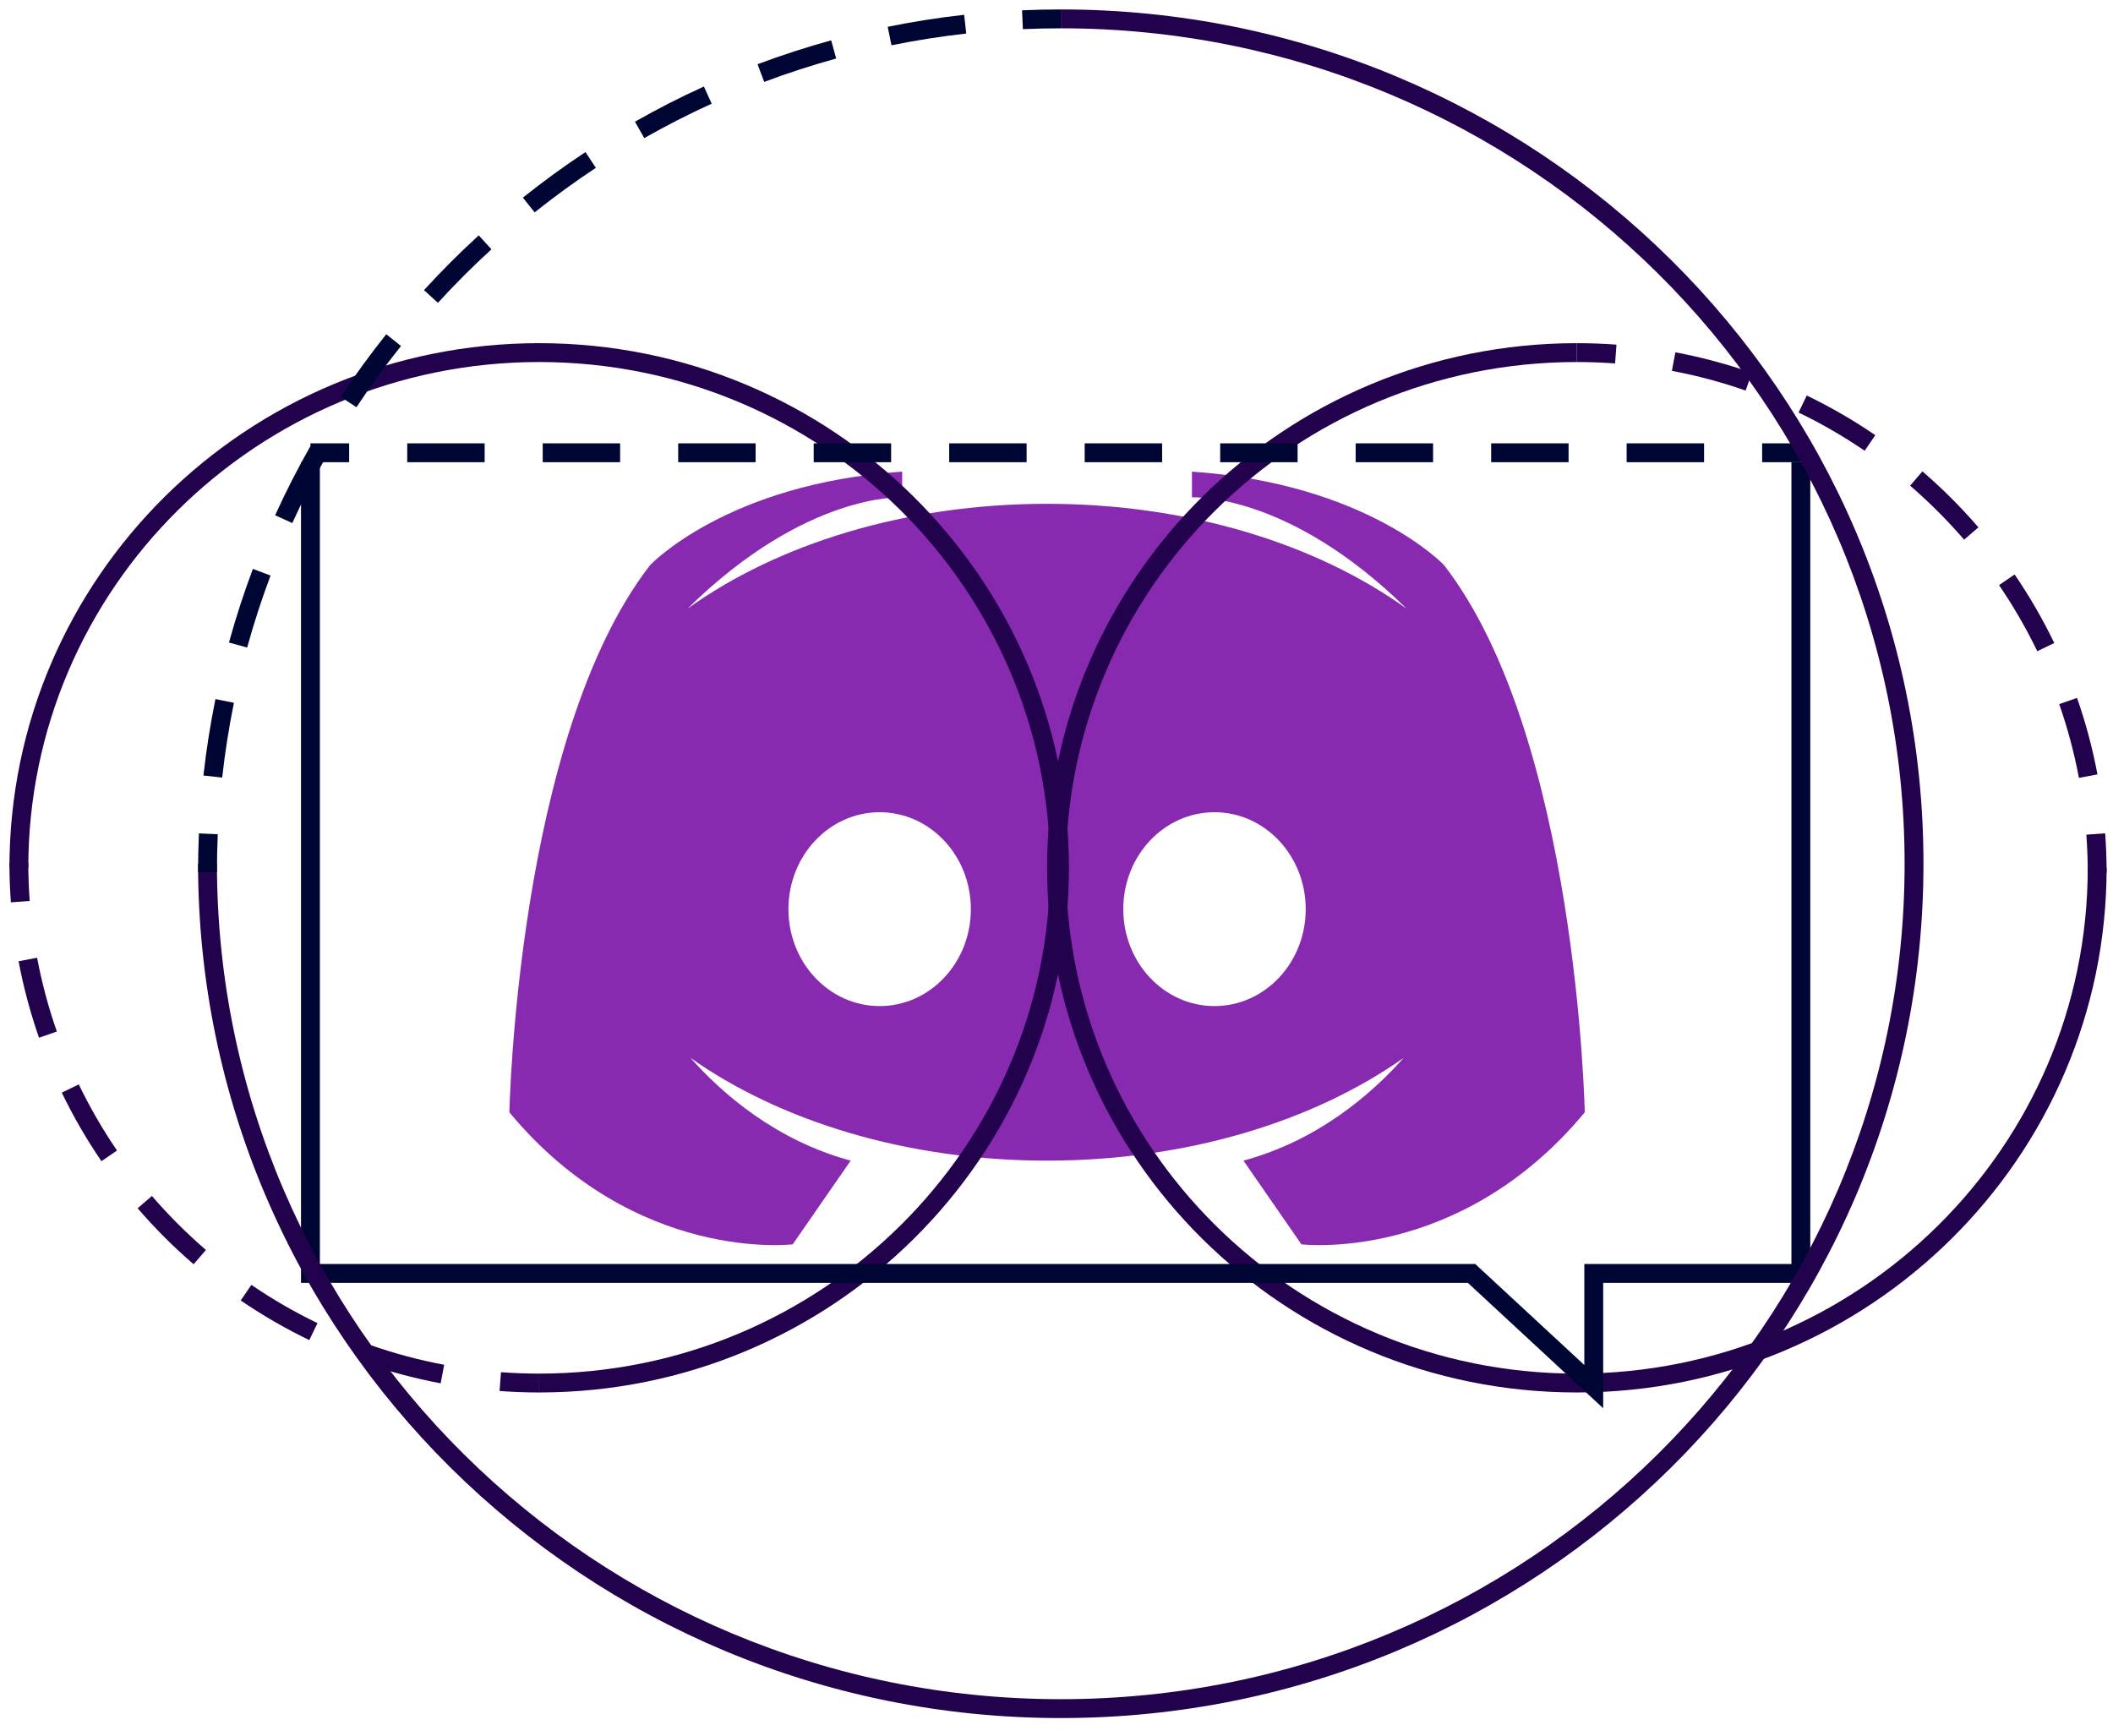<svg width="112" height="92" viewBox="0 0 112 92" fill="none" xmlns="http://www.w3.org/2000/svg">
  <path d="M76.536 29.949C76.536 29.949 72.452 25.626 63.18 25V26.365C63.18 26.365 68.266 26.07 74.561 32.267C69.809 28.848 63.03 26.706 55.5 26.706C47.97 26.706 41.191 28.848 36.439 32.267C42.734 26.07 47.82 26.365 47.82 26.365V25C38.548 25.626 34.464 29.949 34.464 29.949C27.398 39.05 27 58.961 27 58.961C33.656 66.981 42.018 65.958 42.018 65.958L45.09 61.521C41.129 60.449 38.3 57.989 36.599 56.073C41.343 59.426 48.054 61.521 55.5 61.521C62.946 61.521 69.657 59.426 74.401 56.073C72.7 57.989 69.871 60.449 65.91 61.521L68.982 65.958C68.982 65.958 77.344 66.982 84 58.961C84.001 58.96 83.602 39.05 76.536 29.949ZM46.626 53.329C43.956 53.329 41.791 51.029 41.791 48.191C41.791 45.354 43.956 43.053 46.626 43.053C49.297 43.053 51.461 45.354 51.461 48.191C51.461 51.029 49.297 53.329 46.626 53.329ZM64.375 53.329C61.704 53.329 59.539 51.029 59.539 48.191C59.539 45.354 61.704 43.053 64.375 43.053C67.045 43.053 69.21 45.354 69.21 48.191C69.21 51.029 67.045 53.329 64.375 53.329Z" fill="#872AB0"/>
  <path fill-rule="evenodd" clip-rule="evenodd" d="M83.582 72.81C98.542 72.81 110.662 60.802 110.662 46H111.662C111.662 61.363 99.085 73.81 83.582 73.81C68.078 73.81 55.501 61.363 55.501 46C55.501 30.636 68.078 18.19 83.582 18.19V19.19C68.621 19.19 56.501 31.198 56.501 46C56.501 60.802 68.621 72.81 83.582 72.81Z" fill="#23024D"/>
  <path fill-rule="evenodd" clip-rule="evenodd" d="M111.584 44.17C111.636 44.864 111.662 45.564 111.662 46.27H110.662C110.662 45.589 110.637 44.913 110.587 44.244L111.584 44.17ZM110.093 36.993C110.551 38.303 110.915 39.658 111.177 41.048L110.194 41.233C109.942 39.892 109.591 38.586 109.149 37.323L110.093 36.993ZM106.785 30.451C107.572 31.603 108.275 32.817 108.887 34.084L107.986 34.519C107.397 33.297 106.718 32.126 105.959 31.015L106.785 30.451ZM101.898 24.986C102.96 25.9 103.952 26.892 104.866 27.954L104.108 28.606C103.226 27.583 102.269 26.626 101.246 25.744L101.898 24.986ZM95.768 20.965C97.035 21.577 98.249 22.28 99.401 23.067L98.837 23.893C97.726 23.134 96.555 22.455 95.333 21.866L95.768 20.965ZM88.804 18.675C90.195 18.937 91.549 19.301 92.859 19.759L92.529 20.703C91.266 20.261 89.96 19.91 88.619 19.658L88.804 18.675ZM83.582 18.19C84.288 18.19 84.988 18.216 85.682 18.268L85.608 19.265C84.939 19.215 84.263 19.19 83.582 19.19V18.19Z" fill="#23024D"/>
  <path fill-rule="evenodd" clip-rule="evenodd" d="M28.58 19.19C13.619 19.19 1.5 31.198 1.5 46H0.5C0.5 30.637 13.076 18.19 28.58 18.19C44.084 18.19 56.66 30.637 56.66 46C56.66 61.364 44.084 73.81 28.58 73.81V72.81C43.541 72.81 55.66 60.802 55.66 46C55.66 31.198 43.541 19.19 28.58 19.19Z" fill="#23024D"/>
  <path fill-rule="evenodd" clip-rule="evenodd" d="M93.403 24.5H95.455V23.5H93.403V24.5ZM86.221 24.5H90.325V23.5H86.221V24.5ZM79.039 24.5H83.143V23.5H79.039V24.5ZM71.857 24.5H75.961V23.5H71.857V24.5ZM64.676 24.5H68.779V23.5H64.676V24.5ZM57.494 24.5H61.598V23.5H57.494V24.5ZM50.312 24.5H54.416V23.5H50.312V24.5ZM43.13 24.5H47.234V23.5H43.13V24.5ZM35.948 24.5H40.052V23.5H35.948V24.5ZM28.767 24.5H32.87V23.5H28.767V24.5ZM21.585 24.5H25.689V23.5H21.585V24.5ZM16.455 24.5H18.507V23.5H16.455V24.5Z" fill="#000633"/>
  <path fill-rule="evenodd" clip-rule="evenodd" d="M94.955 67V24.5H95.955V68H84.977V74.645L77.804 68H15.955V24.5H16.955V67H78.196L83.977 72.355V67H94.955Z" fill="#000633"/>
  <path fill-rule="evenodd" clip-rule="evenodd" d="M0.577 47.83C0.526 47.136 0.5 46.436 0.5 45.73H1.5C1.5 46.411 1.525 47.087 1.574 47.756L0.577 47.83ZM2.069 55.007C1.61 53.697 1.246 52.342 0.985 50.952L1.967 50.767C2.22 52.108 2.571 53.414 3.013 54.677L2.069 55.007ZM5.377 61.549C4.59 60.397 3.886 59.183 3.275 57.916L4.176 57.481C4.765 58.703 5.443 59.874 6.203 60.985L5.377 61.549ZM10.263 67.014C9.202 66.1 8.21 65.108 7.296 64.046L8.053 63.394C8.935 64.417 9.892 65.374 10.916 66.256L10.263 67.014ZM16.394 71.035C15.127 70.423 13.913 69.72 12.76 68.933L13.324 68.107C14.436 68.866 15.607 69.545 16.828 70.134L16.394 71.035ZM23.358 73.325C21.967 73.063 20.613 72.699 19.303 72.241L19.633 71.297C20.896 71.739 22.202 72.09 23.543 72.342L23.358 73.325ZM28.58 73.81C27.874 73.81 27.173 73.784 26.48 73.732L26.554 72.735C27.223 72.785 27.898 72.81 28.58 72.81V73.81Z" fill="#23024D"/>
  <path fill-rule="evenodd" clip-rule="evenodd" d="M56.227 90.068C31.52 90.068 11.499 70.237 11.499 45.784H10.499C10.499 70.799 30.977 91.068 56.227 91.068C81.477 91.068 101.954 70.799 101.954 45.784C101.954 20.77 81.477 0.5 56.227 0.5V1.5C80.934 1.5 100.954 21.331 100.954 45.784C100.954 70.237 80.934 90.068 56.227 90.068Z" fill="#23024D"/>
  <path fill-rule="evenodd" clip-rule="evenodd" d="M10.544 44.175C10.514 44.856 10.499 45.541 10.499 46.228H11.499C11.499 45.555 11.514 44.886 11.543 44.22L10.544 44.175ZM11.42 37.054C11.149 38.385 10.935 39.737 10.783 41.107L11.777 41.217C11.926 39.877 12.134 38.555 12.4 37.254L11.42 37.054ZM13.404 30.156C12.925 31.431 12.502 32.733 12.136 34.059L13.1 34.324C13.458 33.028 13.872 31.754 14.34 30.508L13.404 30.156ZM16.449 23.657C15.774 24.843 15.151 26.063 14.583 27.312L15.493 27.726C16.049 26.504 16.658 25.312 17.318 24.152L16.449 23.657ZM20.474 17.717C19.621 18.785 18.815 19.892 18.059 21.035L18.893 21.586C19.633 20.468 20.421 19.385 21.255 18.341L20.474 17.717ZM25.375 12.476C24.366 13.399 23.398 14.367 22.474 15.377L23.212 16.052C24.115 15.064 25.062 14.117 26.05 13.214L25.375 12.476ZM31.033 8.061C29.89 8.817 28.783 9.623 27.715 10.476L28.339 11.257C29.384 10.423 30.466 9.635 31.584 8.895L31.033 8.061ZM37.31 4.585C36.061 5.153 34.842 5.776 33.656 6.451L34.15 7.32C35.31 6.66 36.503 6.051 37.724 5.495L37.31 4.585ZM44.057 2.138C42.731 2.503 41.429 2.927 40.154 3.405L40.506 4.342C41.753 3.873 43.026 3.459 44.322 3.102L44.057 2.138ZM51.105 0.784C49.735 0.937 48.383 1.15 47.052 1.421L47.252 2.401C48.553 2.136 49.876 1.928 51.216 1.778L51.105 0.784ZM56.227 0.501C55.539 0.501 54.854 0.516 54.174 0.546L54.218 1.545C54.884 1.516 55.553 1.501 56.227 1.501V0.501Z" fill="#000633"/>
</svg>
